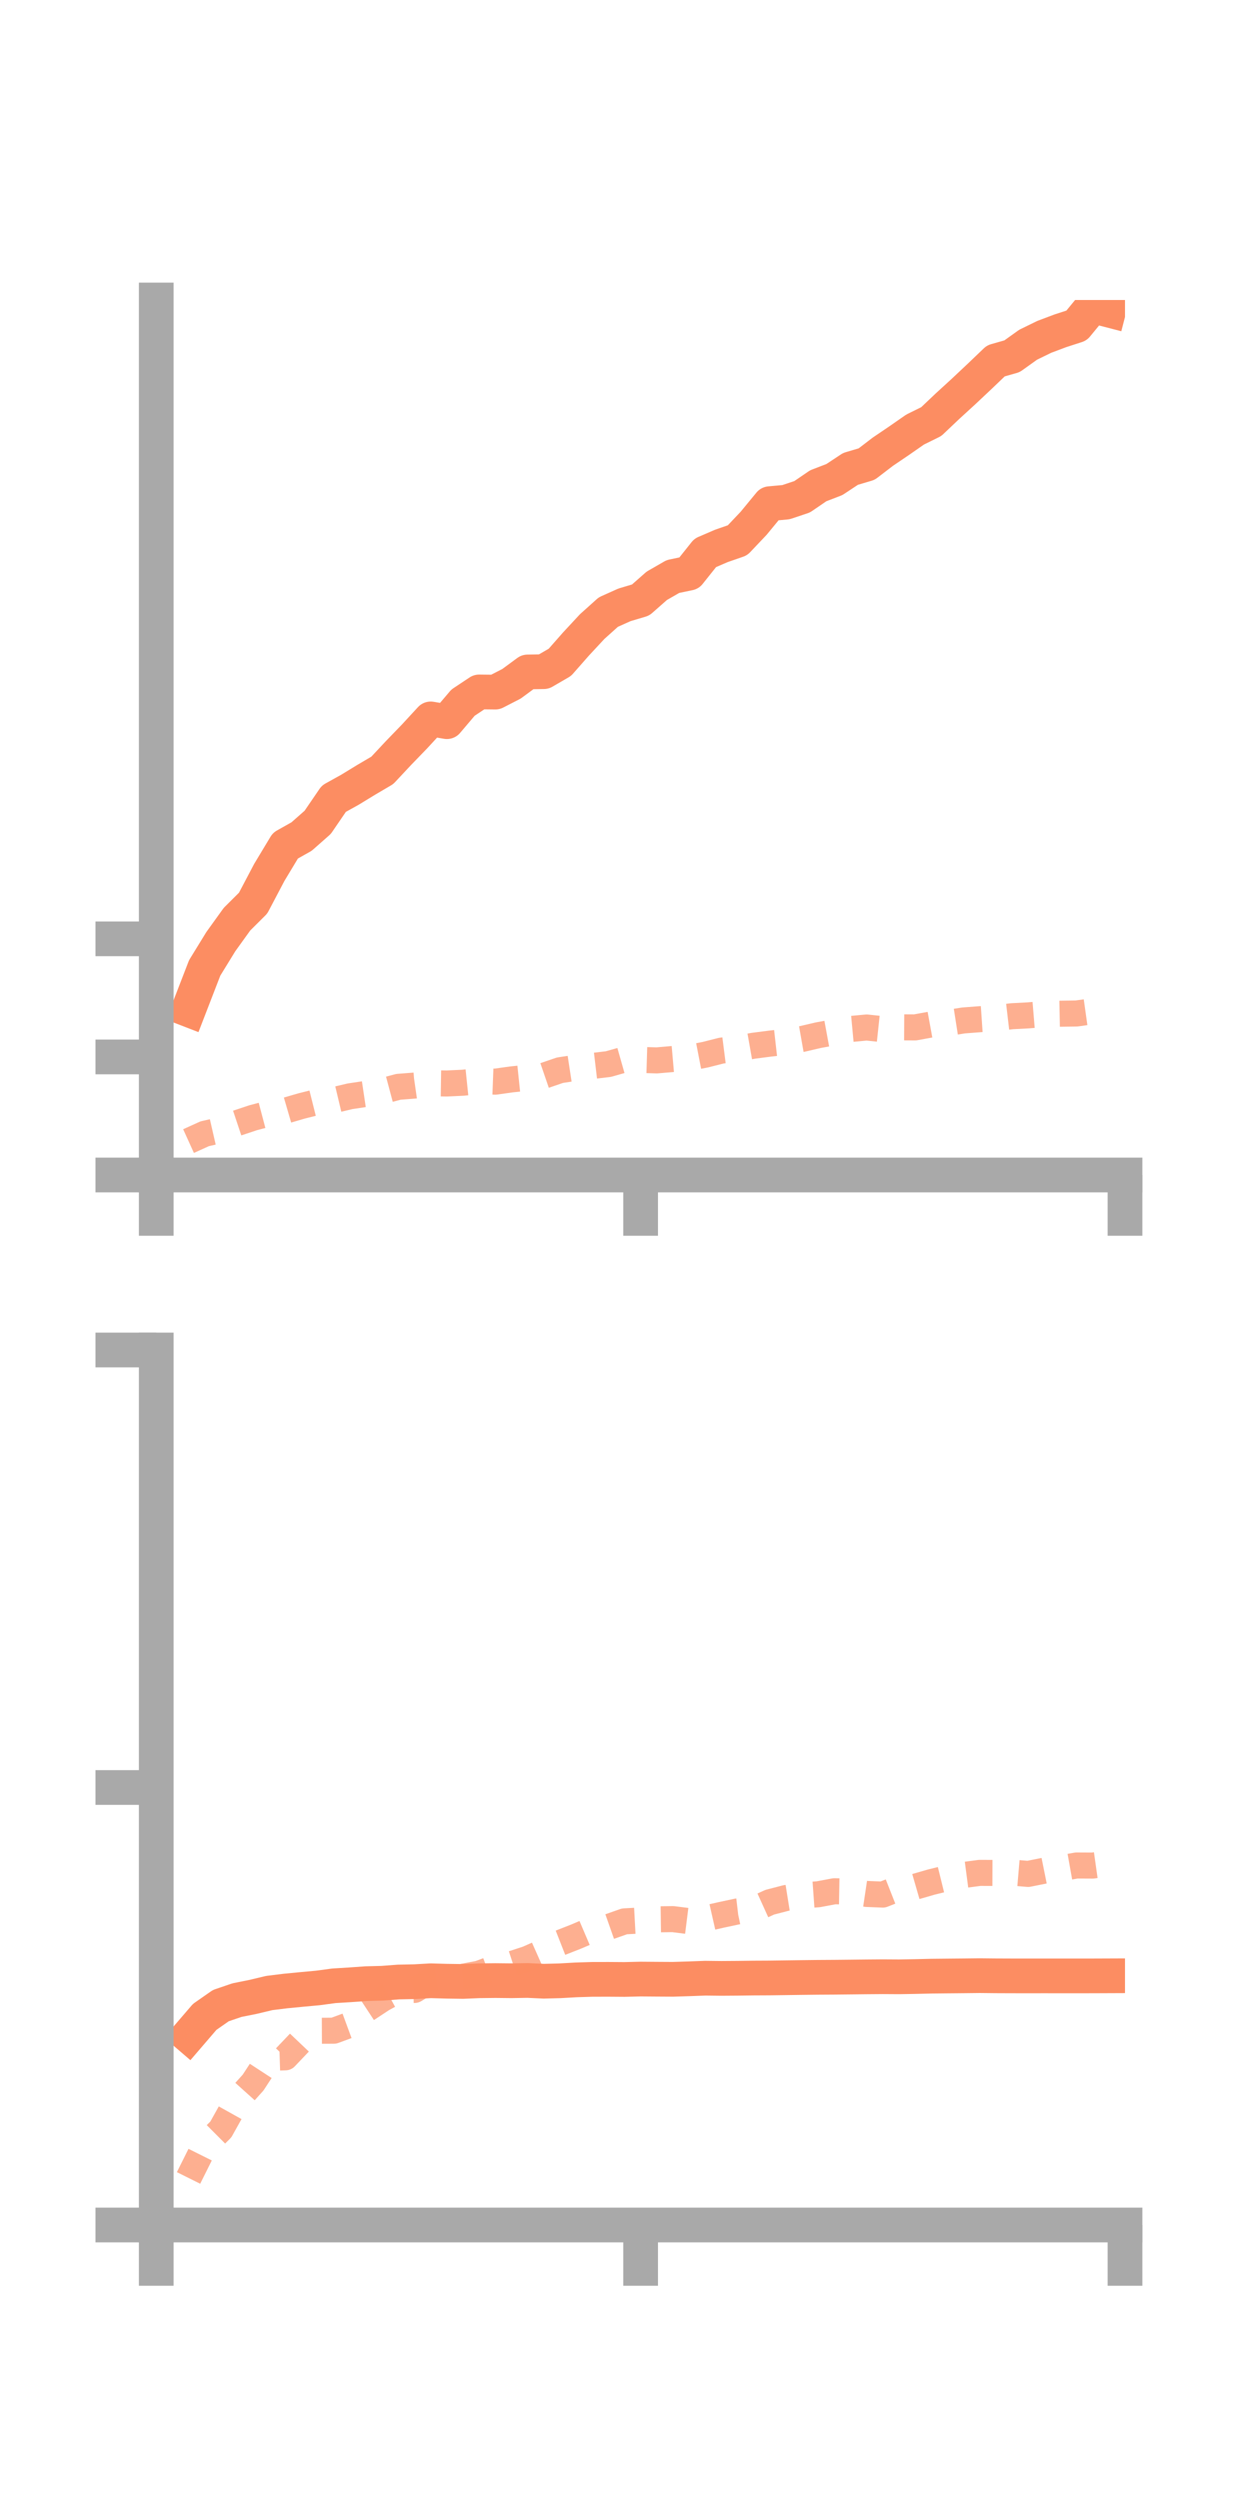 <?xml version="1.0" encoding="utf-8" standalone="no"?>
<!DOCTYPE svg PUBLIC "-//W3C//DTD SVG 1.1//EN"
  "http://www.w3.org/Graphics/SVG/1.1/DTD/svg11.dtd">
<!-- Created with matplotlib (https://matplotlib.org/) -->
<svg height="144pt" version="1.1" viewBox="0 0 72 144" width="72pt" xmlns="http://www.w3.org/2000/svg" xmlns:xlink="http://www.w3.org/1999/xlink">
 <defs>
  <style type="text/css">*{stroke-linecap:butt;stroke-linejoin:round;}</style>
 </defs>
 <g id="figure_1">
  <g id="patch_1">
   <path d="M 0 144 
L 72 144 
L 72 0 
L 0 0 
z
" style="fill:none;"/>
  </g>
  <g id="axes_1">
   <g id="patch_2">
    <path d="M 9 67.68 
L 64.8 67.68 
L 64.8 17.28 
L 9 17.28 
z
" style="fill:none;"/>
   </g>
   <g id="matplotlib.axis_1">
    <g id="xtick_1">
     <g id="line2d_1">
      <defs>
       <path d="M 0 0 
L 0 3.5 
" id="m6627617225" style="stroke:#a9a9a9;stroke-width:2;"/>
      </defs>
      <g>
       <use style="fill:#a9a9a9;stroke:#a9a9a9;stroke-width:2;" x="9" xlink:href="#m6627617225" y="67.68"/>
      </g>
     </g>
    </g>
    <g id="xtick_2">
     <g id="line2d_2">
      <g>
       <use style="fill:#a9a9a9;stroke:#a9a9a9;stroke-width:2;" x="36.9" xlink:href="#m6627617225" y="67.68"/>
      </g>
     </g>
    </g>
    <g id="xtick_3">
     <g id="line2d_3">
      <g>
       <use style="fill:#a9a9a9;stroke:#a9a9a9;stroke-width:2;" x="64.8" xlink:href="#m6627617225" y="67.68"/>
      </g>
     </g>
    </g>
   </g>
   <g id="matplotlib.axis_2">
    <g id="ytick_1">
     <g id="line2d_4">
      <defs>
       <path d="M 0 0 
L -3.5 0 
" id="m36b3325fec" style="stroke:#a9a9a9;stroke-width:2;"/>
      </defs>
      <g>
       <use style="fill:#a9a9a9;stroke:#a9a9a9;stroke-width:2;" x="9" xlink:href="#m36b3325fec" y="67.68"/>
      </g>
     </g>
    </g>
    <g id="ytick_2">
     <g id="line2d_5">
      <g>
       <use style="fill:#a9a9a9;stroke:#a9a9a9;stroke-width:2;" x="9" xlink:href="#m36b3325fec" y="60.879"/>
      </g>
     </g>
    </g>
    <g id="ytick_3">
     <g id="line2d_6">
      <g>
       <use style="fill:#a9a9a9;stroke:#a9a9a9;stroke-width:2;" x="9" xlink:href="#m36b3325fec" y="54.078"/>
      </g>
     </g>
    </g>
   </g>
   <g id="line2d_7">
    <path clip-path="url(#pcf24ddbd4a)" d="M 10.86 58.158 
L 11.79 55.752 
L 12.72 54.238 
L 13.65 52.946 
L 14.58 52.02 
L 15.51 50.254 
L 16.44 48.709 
L 17.37 48.186 
L 18.3 47.366 
L 19.23 46.005 
L 20.16 45.488 
L 21.09 44.92 
L 22.02 44.373 
L 22.95 43.379 
L 23.88 42.417 
L 24.81 41.409 
L 25.74 41.569 
L 26.67 40.473 
L 27.6 39.855 
L 28.53 39.866 
L 29.46 39.388 
L 30.39 38.704 
L 31.32 38.689 
L 32.25 38.149 
L 33.18 37.092 
L 34.11 36.091 
L 35.04 35.256 
L 35.97 34.839 
L 36.9 34.562 
L 37.83 33.743 
L 38.76 33.208 
L 39.69 33.013 
L 40.62 31.846 
L 41.55 31.445 
L 42.48 31.122 
L 43.41 30.141 
L 44.34 29.011 
L 45.27 28.926 
L 46.2 28.616 
L 47.13 27.981 
L 48.06 27.623 
L 48.99 27.008 
L 49.92 26.732 
L 50.85 26.02 
L 51.78 25.39 
L 52.71 24.743 
L 53.64 24.284 
L 54.57 23.402 
L 55.5 22.551 
L 56.43 21.676 
L 57.36 20.786 
L 58.29 20.522 
L 59.22 19.857 
L 60.15 19.403 
L 61.08 19.053 
L 62.01 18.752 
L 62.94 17.62 
L 63.87 17.861 
" style="fill:none;stroke:#fc8d62;stroke-linecap:square;stroke-width:2;"/>
   </g>
   <g id="line2d_8">
    <path clip-path="url(#pcf24ddbd4a)" d="M 10.86 65.727 
L 11.79 65.305 
L 12.72 65.092 
L 13.65 64.692 
L 14.58 64.382 
L 15.51 64.136 
L 16.44 63.974 
L 17.37 63.703 
L 18.3 63.47 
L 19.23 63.367 
L 20.16 63.146 
L 21.09 63.007 
L 22.02 62.849 
L 22.95 62.601 
L 23.88 62.529 
L 24.81 62.395 
L 25.74 62.409 
L 26.67 62.365 
L 27.6 62.269 
L 28.53 62.304 
L 29.46 62.174 
L 30.39 62.077 
L 31.32 61.964 
L 32.25 61.645 
L 33.18 61.503 
L 34.11 61.402 
L 35.04 61.292 
L 35.97 61.028 
L 36.9 61.051 
L 37.83 61.079 
L 38.76 60.998 
L 39.69 60.932 
L 40.62 60.752 
L 41.55 60.517 
L 42.48 60.398 
L 43.41 60.234 
L 44.34 60.114 
L 45.27 60.009 
L 46.2 59.845 
L 47.13 59.628 
L 48.06 59.457 
L 48.99 59.271 
L 49.92 59.184 
L 50.85 59.283 
L 51.78 59.174 
L 52.71 59.179 
L 53.64 59.009 
L 54.57 58.923 
L 55.5 58.778 
L 56.43 58.707 
L 57.36 58.644 
L 58.29 58.535 
L 59.22 58.486 
L 60.15 58.409 
L 61.08 58.391 
L 62.01 58.377 
L 62.94 58.246 
L 63.87 58.248 
" style="fill:none;stroke:#fc8d62;stroke-dasharray:1.5,1.5;stroke-dashoffset:0;stroke-opacity:0.7;stroke-width:1.5;"/>
   </g>
   <g id="patch_3">
    <path d="M 9 67.68 
L 9 17.28 
" style="fill:none;stroke:#a9a9a9;stroke-linecap:square;stroke-linejoin:miter;stroke-width:2;"/>
   </g>
   <g id="patch_4">
    <path d="M 64.8 67.68 
L 64.8 17.28 
" style="fill:none;"/>
   </g>
   <g id="patch_5">
    <path d="M 9 67.68 
L 64.8 67.68 
" style="fill:none;stroke:#a9a9a9;stroke-linecap:square;stroke-linejoin:miter;stroke-width:2;"/>
   </g>
   <g id="patch_6">
    <path d="M 9 17.28 
L 64.8 17.28 
" style="fill:none;"/>
   </g>
  </g>
  <g id="axes_2">
   <g id="patch_7">
    <path d="M 9 128.16 
L 64.8 128.16 
L 64.8 77.76 
L 9 77.76 
z
" style="fill:none;"/>
   </g>
   <g id="matplotlib.axis_3">
    <g id="xtick_4">
     <g id="line2d_9">
      <g>
       <use style="fill:#a9a9a9;stroke:#a9a9a9;stroke-width:2;" x="9" xlink:href="#m6627617225" y="128.16"/>
      </g>
     </g>
    </g>
    <g id="xtick_5">
     <g id="line2d_10">
      <g>
       <use style="fill:#a9a9a9;stroke:#a9a9a9;stroke-width:2;" x="36.9" xlink:href="#m6627617225" y="128.16"/>
      </g>
     </g>
    </g>
    <g id="xtick_6">
     <g id="line2d_11">
      <g>
       <use style="fill:#a9a9a9;stroke:#a9a9a9;stroke-width:2;" x="64.8" xlink:href="#m6627617225" y="128.16"/>
      </g>
     </g>
    </g>
   </g>
   <g id="matplotlib.axis_4">
    <g id="ytick_4">
     <g id="line2d_12">
      <g>
       <use style="fill:#a9a9a9;stroke:#a9a9a9;stroke-width:2;" x="9" xlink:href="#m36b3325fec" y="128.16"/>
      </g>
     </g>
    </g>
    <g id="ytick_5">
     <g id="line2d_13">
      <g>
       <use style="fill:#a9a9a9;stroke:#a9a9a9;stroke-width:2;" x="9" xlink:href="#m36b3325fec" y="102.96"/>
      </g>
     </g>
    </g>
    <g id="ytick_6">
     <g id="line2d_14">
      <g>
       <use style="fill:#a9a9a9;stroke:#a9a9a9;stroke-width:2;" x="9" xlink:href="#m36b3325fec" y="77.76"/>
      </g>
     </g>
    </g>
   </g>
   <g id="line2d_15">
    <path clip-path="url(#pbbe5ef917d)" d="M 10.86 117.256 
L 11.79 116.173 
L 12.72 115.524 
L 13.65 115.207 
L 14.58 115.02 
L 15.51 114.798 
L 16.44 114.683 
L 17.37 114.593 
L 18.3 114.507 
L 19.23 114.382 
L 20.16 114.325 
L 21.09 114.259 
L 22.02 114.235 
L 22.95 114.164 
L 23.88 114.145 
L 24.81 114.092 
L 25.74 114.118 
L 26.67 114.131 
L 27.6 114.092 
L 28.53 114.081 
L 29.46 114.091 
L 30.39 114.075 
L 31.32 114.118 
L 32.25 114.094 
L 33.18 114.041 
L 34.11 114.012 
L 35.04 114.01 
L 35.97 114.017 
L 36.9 113.994 
L 37.83 114.002 
L 38.76 114.008 
L 39.69 113.979 
L 40.62 113.944 
L 41.55 113.955 
L 42.48 113.948 
L 43.41 113.936 
L 44.34 113.931 
L 45.27 113.918 
L 46.2 113.905 
L 47.13 113.894 
L 48.06 113.888 
L 48.99 113.878 
L 49.92 113.867 
L 50.85 113.859 
L 51.78 113.865 
L 52.71 113.849 
L 53.64 113.827 
L 54.57 113.817 
L 55.5 113.808 
L 56.43 113.797 
L 57.36 113.807 
L 58.29 113.811 
L 59.22 113.812 
L 60.15 113.811 
L 61.08 113.812 
L 62.01 113.812 
L 62.94 113.811 
L 63.87 113.807 
" style="fill:none;stroke:#fc8d62;stroke-linecap:square;stroke-width:2;"/>
   </g>
   <g id="line2d_16">
    <path clip-path="url(#pbbe5ef917d)" d="M 10.86 125.45 
L 11.79 123.584 
L 12.72 122.657 
L 13.65 120.99 
L 14.58 119.955 
L 15.51 118.531 
L 16.44 118.502 
L 17.37 117.524 
L 18.3 116.973 
L 19.23 116.969 
L 20.16 116.626 
L 21.09 115.753 
L 22.02 115.141 
L 22.95 114.632 
L 23.88 114.621 
L 24.81 114.066 
L 25.74 113.884 
L 26.67 113.857 
L 27.6 113.681 
L 28.53 113.333 
L 29.46 113.133 
L 30.39 112.829 
L 31.32 112.415 
L 32.25 111.914 
L 33.18 111.549 
L 34.11 111.152 
L 35.04 110.997 
L 35.97 110.67 
L 36.9 110.62 
L 37.83 110.554 
L 38.76 110.541 
L 39.69 110.658 
L 40.62 110.507 
L 41.55 110.296 
L 42.48 110.098 
L 43.41 109.989 
L 44.34 109.567 
L 45.27 109.326 
L 46.2 109.177 
L 47.13 109.11 
L 48.06 108.936 
L 48.99 108.952 
L 49.92 109.091 
L 50.85 109.128 
L 51.78 108.762 
L 52.71 108.677 
L 53.64 108.408 
L 54.57 108.179 
L 55.5 108.001 
L 56.43 107.878 
L 57.36 107.881 
L 58.29 107.859 
L 59.22 107.938 
L 60.15 107.751 
L 61.08 107.618 
L 62.01 107.452 
L 62.94 107.457 
L 63.87 107.325 
" style="fill:none;stroke:#fc8d62;stroke-dasharray:1.5,1.5;stroke-dashoffset:0;stroke-opacity:0.7;stroke-width:1.5;"/>
   </g>
   <g id="patch_8">
    <path d="M 9 128.16 
L 9 77.76 
" style="fill:none;stroke:#a9a9a9;stroke-linecap:square;stroke-linejoin:miter;stroke-width:2;"/>
   </g>
   <g id="patch_9">
    <path d="M 64.8 128.16 
L 64.8 77.76 
" style="fill:none;"/>
   </g>
   <g id="patch_10">
    <path d="M 9 128.16 
L 64.8 128.16 
" style="fill:none;stroke:#a9a9a9;stroke-linecap:square;stroke-linejoin:miter;stroke-width:2;"/>
   </g>
   <g id="patch_11">
    <path d="M 9 77.76 
L 64.8 77.76 
" style="fill:none;"/>
   </g>
  </g>
 </g>
 <defs>
  <clipPath id="pcf24ddbd4a">
   <rect height="50.4" width="55.8" x="9" y="17.28"/>
  </clipPath>
  <clipPath id="pbbe5ef917d">
   <rect height="50.4" width="55.8" x="9" y="77.76"/>
  </clipPath>
 </defs>
</svg>
